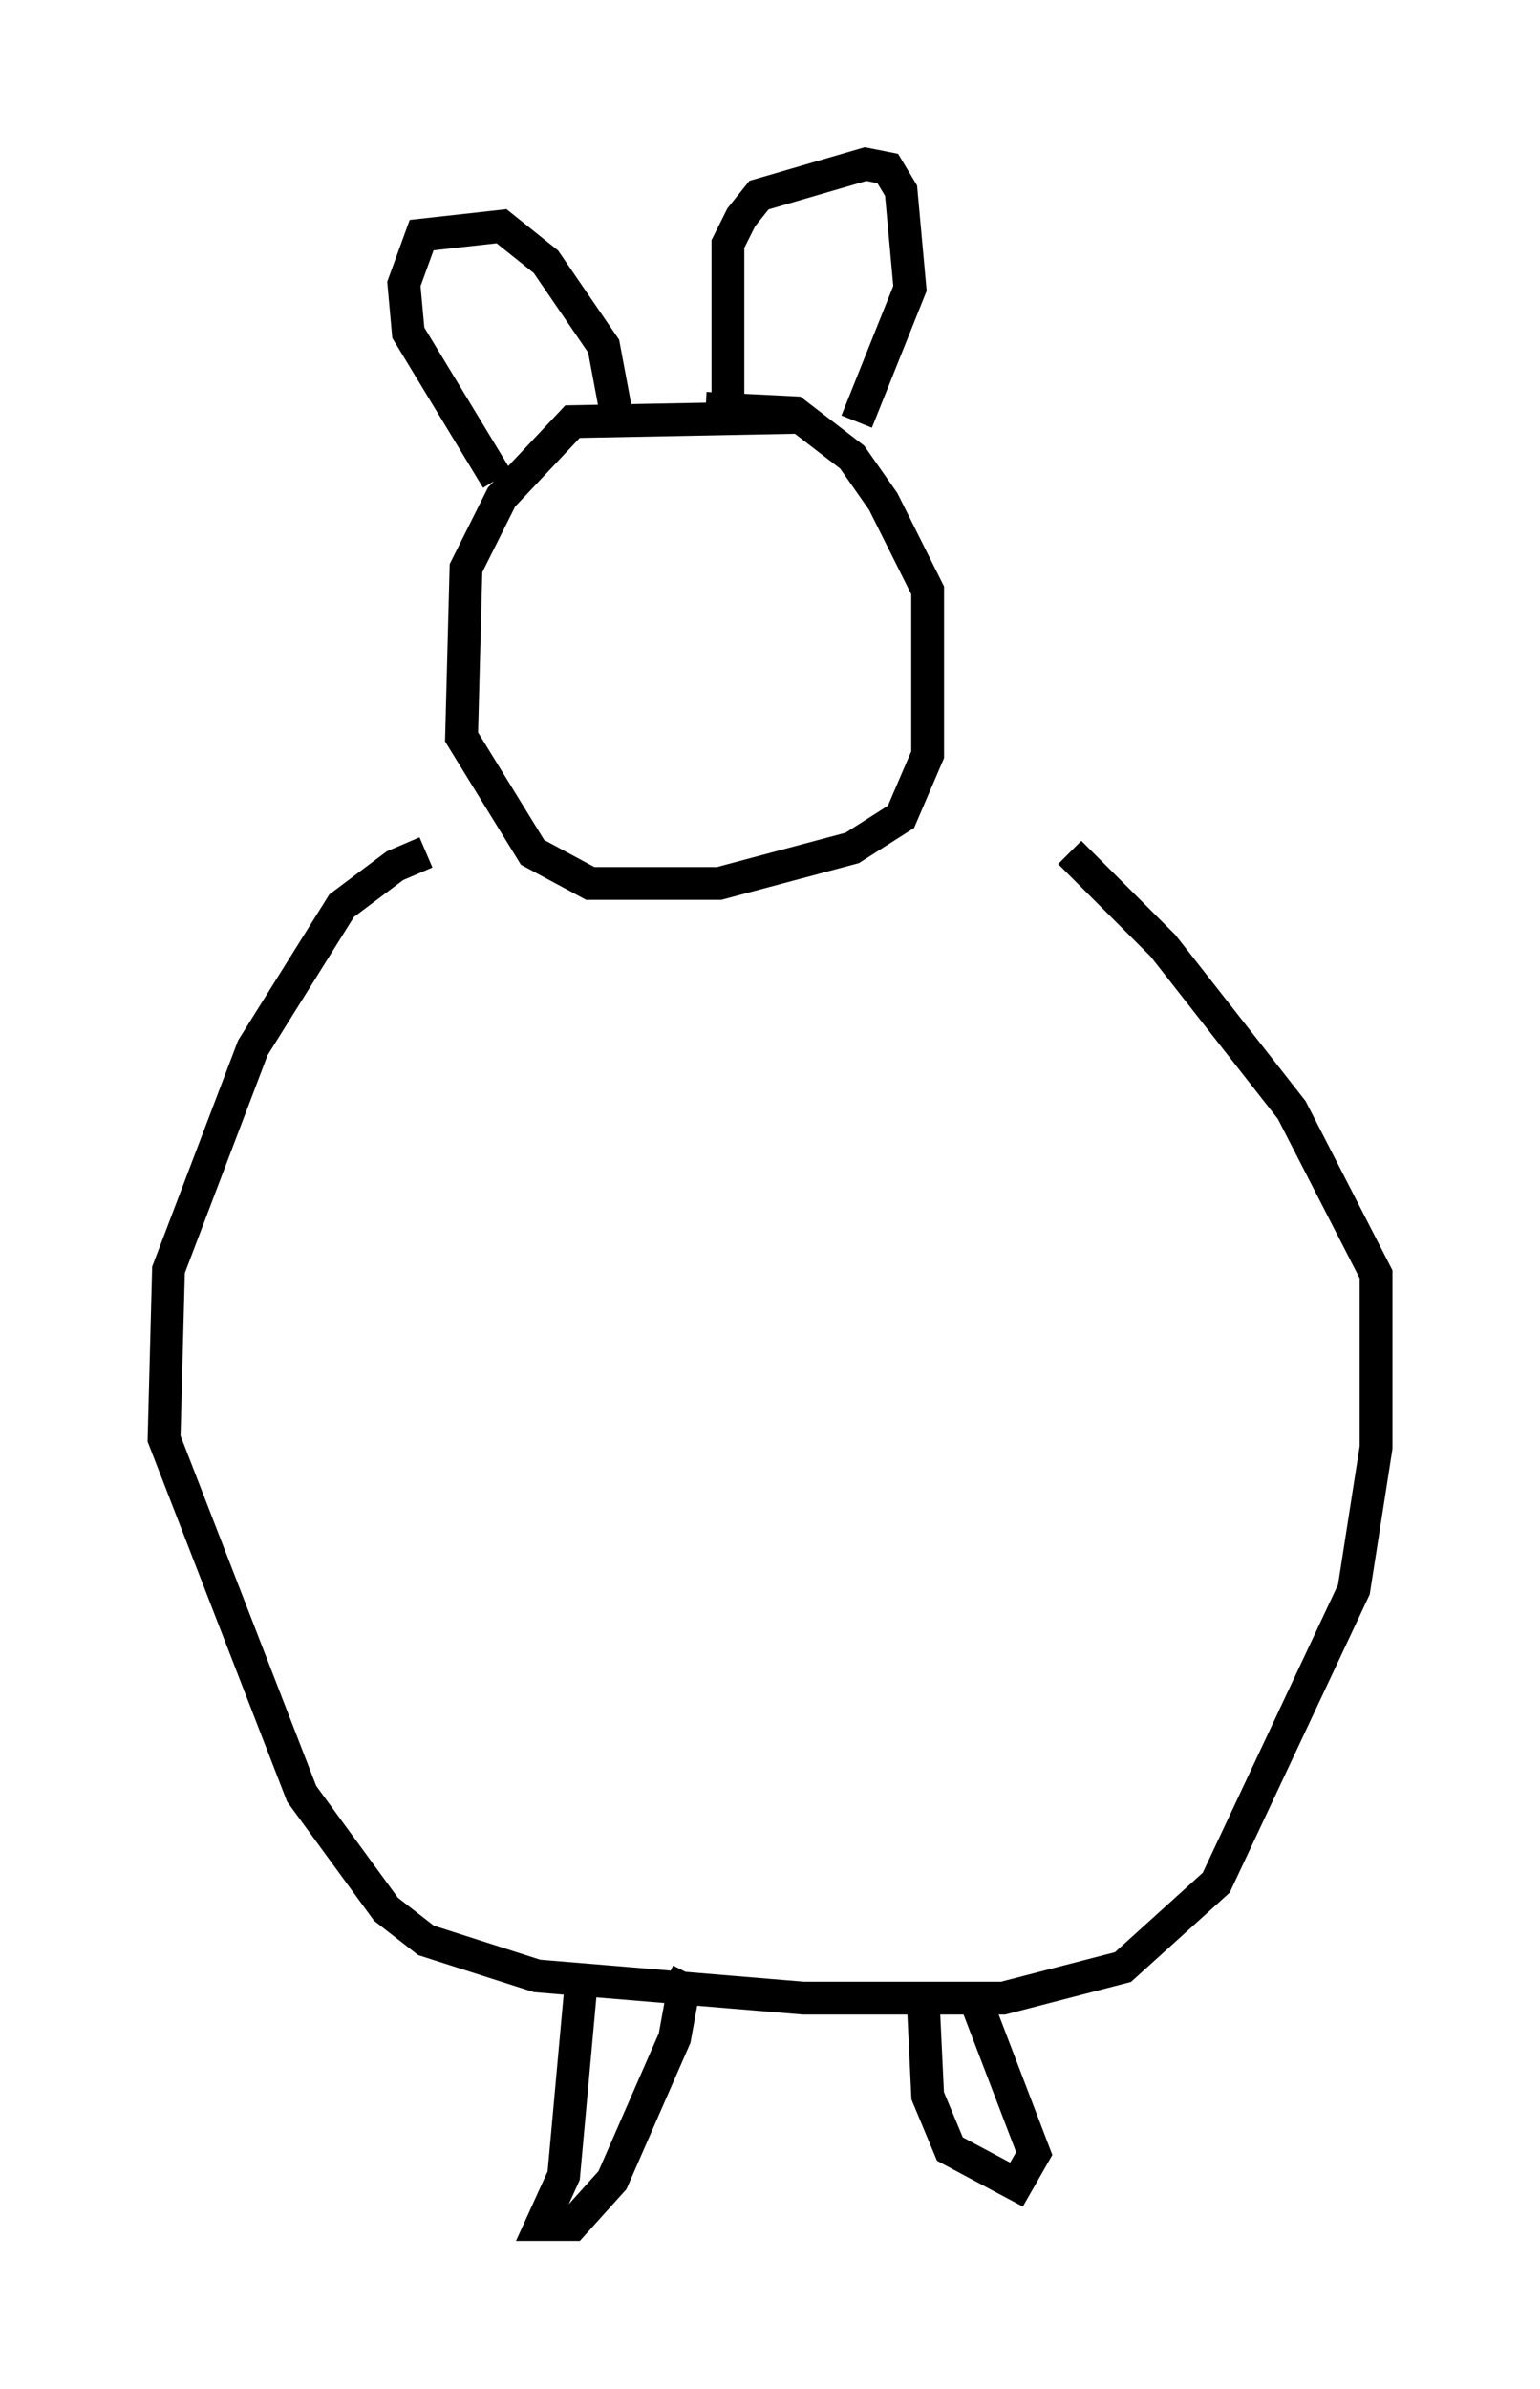 <?xml version="1.0" encoding="utf-8" ?>
<svg baseProfile="full" height="72.787" version="1.1" width="46.941" xmlns="http://www.w3.org/2000/svg" xmlns:ev="http://www.w3.org/2001/xml-events" xmlns:xlink="http://www.w3.org/1999/xlink"><defs /><rect fill="white" height="72.787" width="46.941" x="0" y="0" /><path d="M33.958, 25.974 m-20.974, 0.0 l-0.947, 0.406 -1.624, 1.218 l-2.706, 4.33 -2.571, 6.766 l-0.135, 5.142 4.195, 10.825 l2.571, 3.518 1.218, 0.947 l3.383, 1.083 8.119, 0.677 l6.089, 0.0 3.654, -0.947 l2.842, -2.571 4.195, -8.931 l0.677, -4.33 0.0, -5.277 l-2.571, -5.007 -3.924, -5.007 l-2.842, -2.842 m-8.119, -13.261 l-7.036, 0.135 -2.165, 2.3 l-1.083, 2.165 -0.135, 5.142 l2.165, 3.518 1.759, 0.947 l3.924, 0.0 4.059, -1.083 l1.488, -0.947 0.812, -1.894 l0.0, -5.007 -1.353, -2.706 l-0.947, -1.353 -1.759, -1.353 l-2.706, -0.135 m0.677, 0.0 l0.0, -5.007 0.406, -0.812 l0.541, -0.677 3.248, -0.947 l0.677, 0.135 0.406, 0.677 l0.271, 2.977 -1.624, 4.059 m-7.307, -0.135 l-0.406, -2.165 -1.759, -2.571 l-1.353, -1.083 -2.436, 0.271 l-0.541, 1.488 0.135, 1.488 l2.706, 4.465 m2.571, 45.737 l-0.541, 5.954 -0.677, 1.488 l0.947, 0.0 1.218, -1.353 l1.894, -4.33 0.271, -1.488 l-0.541, -0.271 m7.848, 0.677 l0.135, 2.842 0.677, 1.624 l2.03, 1.083 0.541, -0.947 l-1.759, -4.601 " fill="none" stroke="black" stroke-width="1" /></svg>